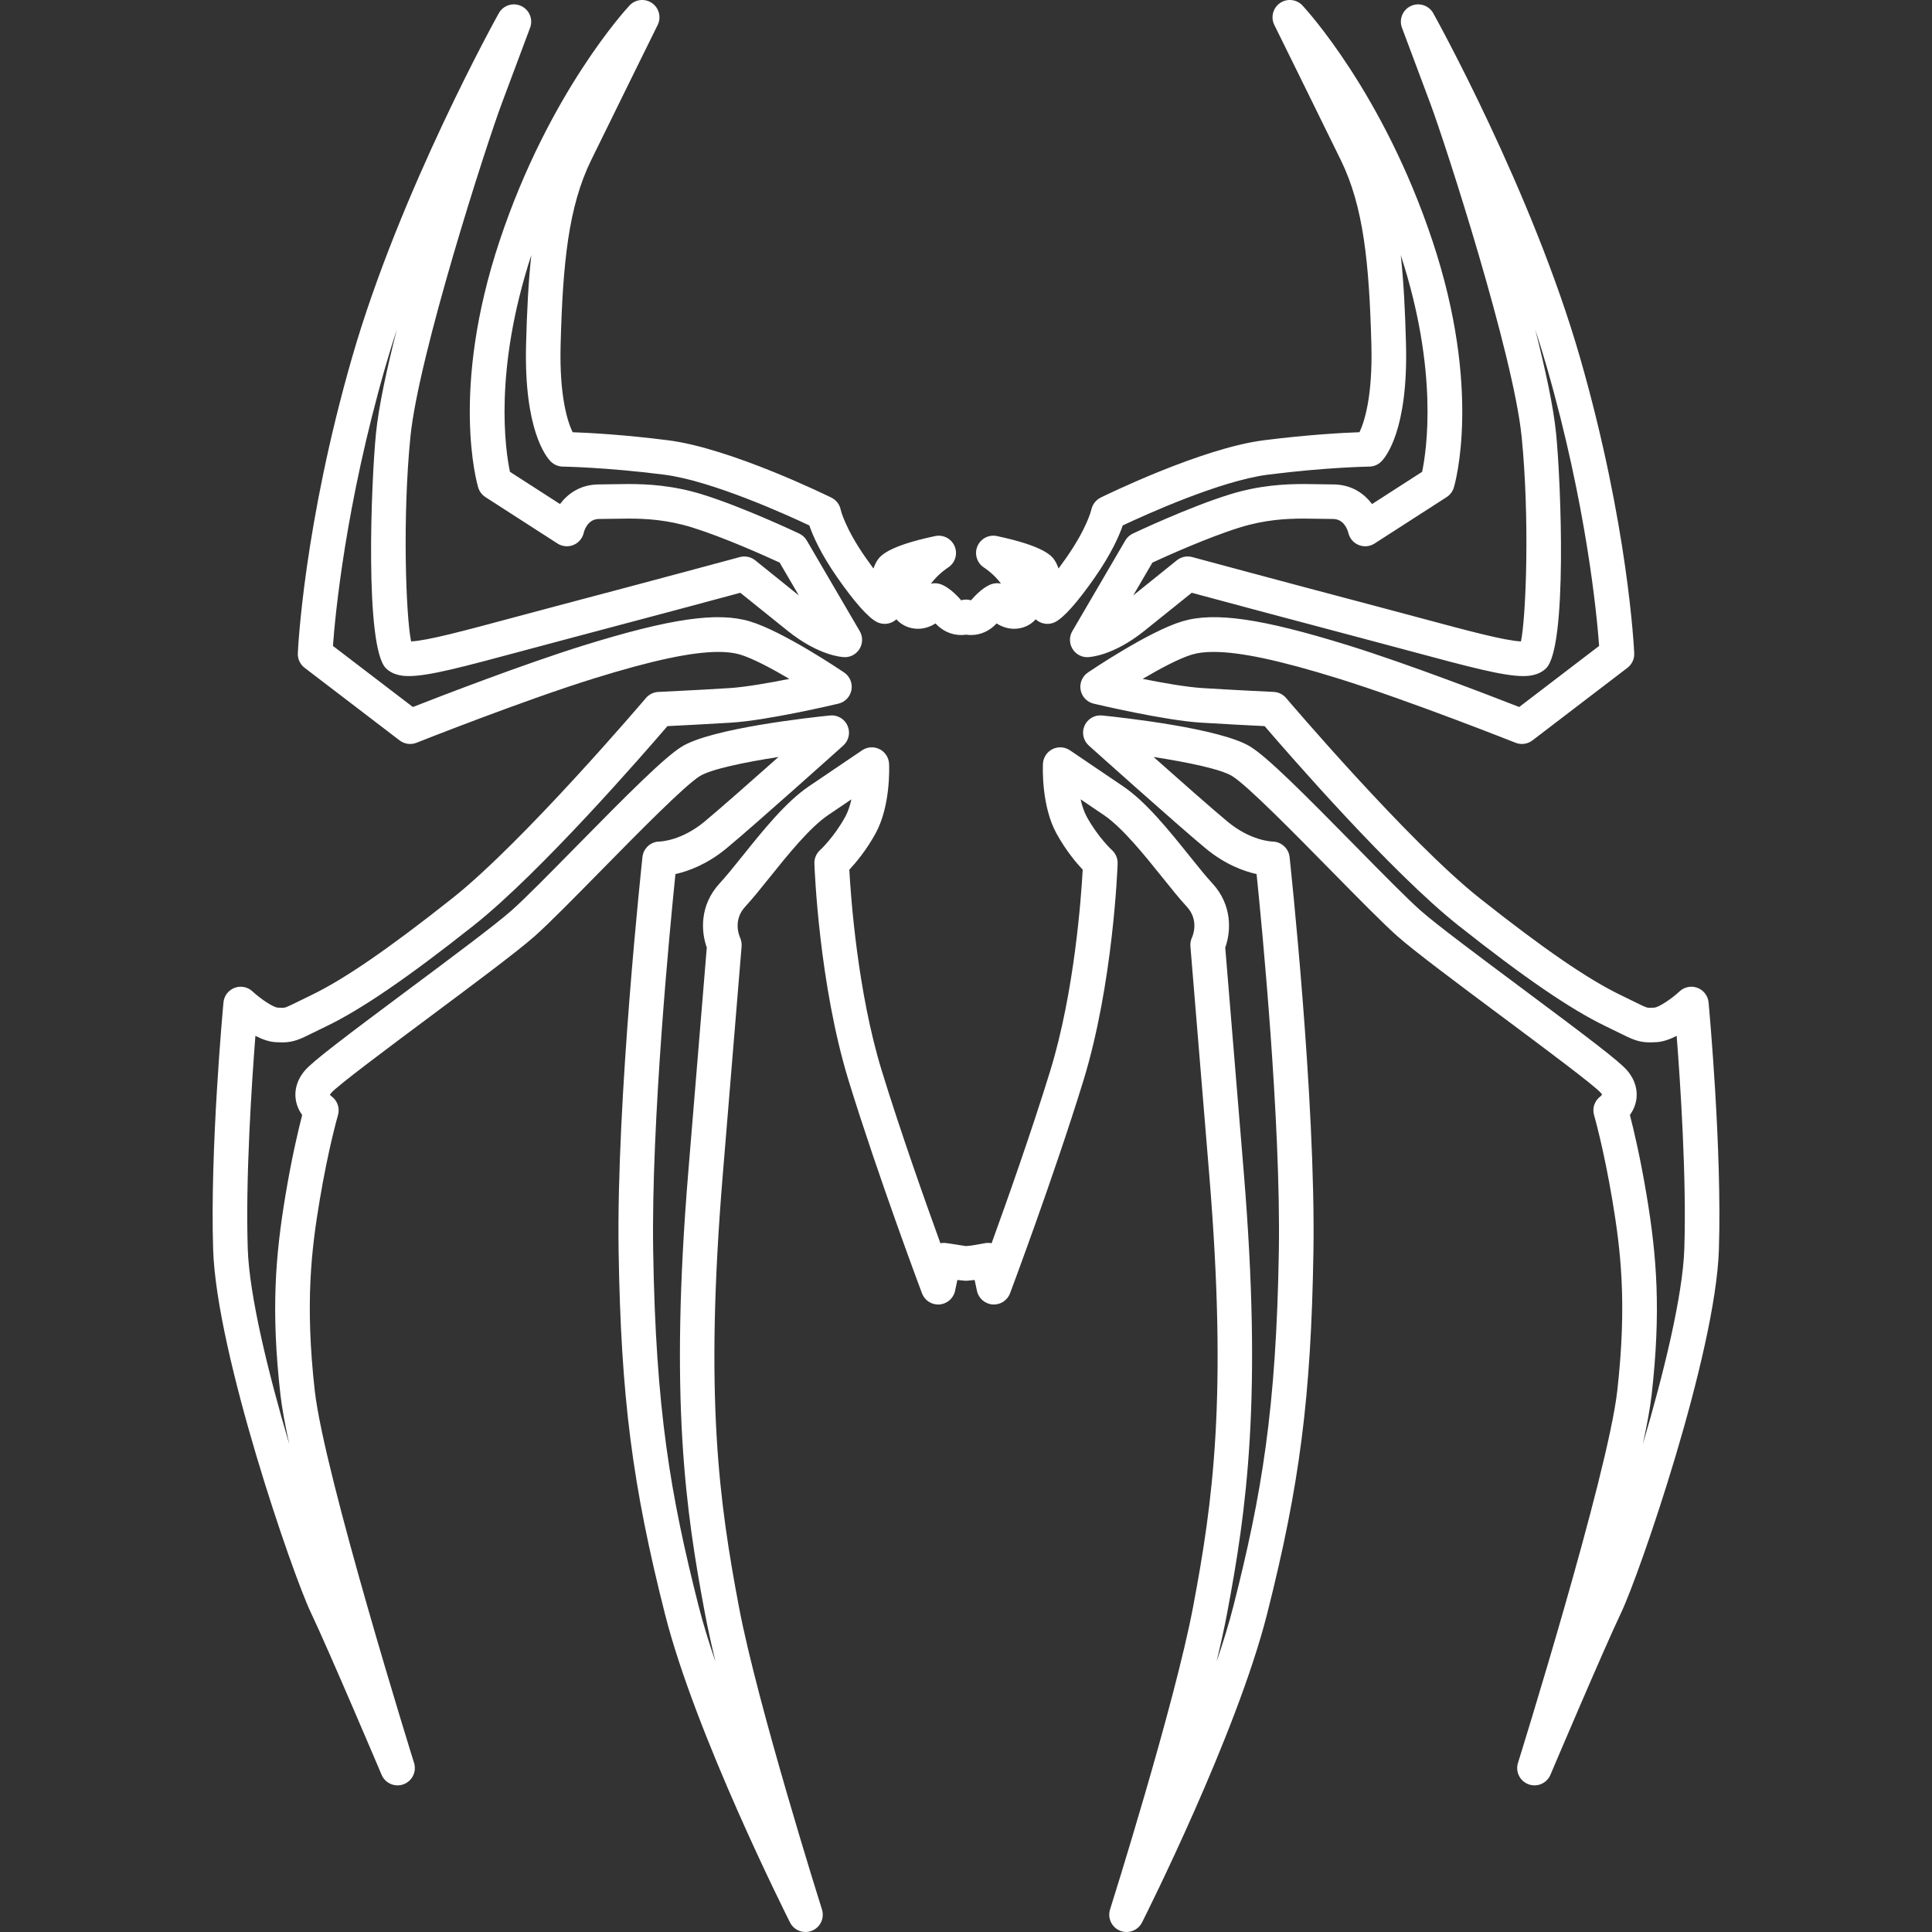 <?xml version="1.0" encoding="iso-8859-1"?>
<!-- Generator: Adobe Illustrator 17.1.0, SVG Export Plug-In . SVG Version: 6.00 Build 0)  -->
<!DOCTYPE svg PUBLIC "-//W3C//DTD SVG 1.1//EN" "http://www.w3.org/Graphics/SVG/1.1/DTD/svg11.dtd">
<svg xmlns="http://www.w3.org/2000/svg" xmlns:xlink="http://www.w3.org/1999/xlink" version="1.1" id="Capa_1" x="0px" y="0px" viewBox="0 0 223.415 223.415" style="enable-background:new 0 0 223.415 223.415;" xml:space="preserve" width="512px" height="512px">
<rect x="0" y="0" width="223.415" height="223.415" fill="#333333" stroke="none"/>
<path d="M130.272,223.415c-0.251,0-0.507-0.048-0.753-0.148c-0.965-0.393-1.467-1.461-1.153-2.455  c0.075-0.236,7.473-23.7,9.604-35.006c2.278-12.084,3.991-24.183,1.867-49.953l-2.179-26.428c-0.029-0.357,0.038-0.715,0.193-1.037  c0.08-0.178,0.835-1.985-0.613-3.545c-0.822-0.885-1.782-2.082-2.798-3.349c-2.07-2.581-4.647-5.792-6.801-7.248  c-0.971-0.656-1.875-1.268-2.677-1.811c0.164,0.732,0.395,1.444,0.717,2.029c1.316,2.385,2.887,3.823,2.903,3.837  c0.436,0.396,0.681,0.968,0.66,1.556c-0.02,0.564-0.522,13.939-3.971,25.146c-3.389,11.014-8.42,24.42-8.47,24.554  c-0.313,0.832-1.141,1.358-2.022,1.291c-0.886-0.066-1.622-0.71-1.806-1.579l-0.266-1.253l-0.797,0.081  c-0.134,0.014-0.269,0.014-0.404,0l-0.796-0.081l-0.266,1.253c-0.185,0.869-0.92,1.513-1.806,1.579  c-0.892,0.068-1.709-0.459-2.022-1.291c-0.05-0.134-5.081-13.541-8.47-24.554c-3.448-11.207-3.951-24.583-3.971-25.146  c-0.021-0.593,0.223-1.165,0.665-1.56c0.011-0.01,1.582-1.449,2.898-3.833c0.322-0.584,0.553-1.296,0.717-2.029  c-0.802,0.542-1.707,1.155-2.677,1.811c-2.154,1.456-4.731,4.667-6.801,7.248c-1.017,1.267-1.977,2.464-2.799,3.349  c-1.448,1.56-0.693,3.367-0.602,3.568c0.14,0.31,0.21,0.675,0.183,1.014l-2.179,26.428c-2.125,25.77-0.412,37.869,1.867,49.953  c2.131,11.306,9.529,34.77,9.604,35.006c0.314,0.994-0.188,2.062-1.153,2.455c-0.964,0.392-2.07-0.021-2.54-0.952  c-0.445-0.882-10.938-21.764-14.456-35.647c-3.791-14.958-5.095-25.151-5.366-41.948c-0.283-17.541,2.728-45.343,2.758-45.622  c0.111-1.014,0.968-1.783,1.988-1.783c0.08-0.002,2.503-0.082,5.166-2.287c1.754-1.454,5.493-4.752,8.576-7.492  c-3.91,0.604-7.789,1.404-9.091,2.208c-1.747,1.079-7.167,6.591-11.522,11.021c-3.068,3.12-5.965,6.067-7.622,7.53  c-1.993,1.761-7.118,5.581-12.075,9.276c-4.744,3.536-10.648,7.937-11.409,8.806c-0.132,0.155-0.155,0.236-0.155,0.236l0,0  c0.024,0,0.173,0.154,0.174,0.155c0.692,0.494,0.995,1.373,0.757,2.188c-0.011,0.038-1.119,3.863-2.125,9.903  c-0.917,5.502-1.715,11.732-0.554,21.991c1.103,9.737,11.374,42.68,11.478,43.012c0.318,1.018-0.219,2.106-1.22,2.474  c-1,0.368-2.114-0.115-2.531-1.096c-0.062-0.146-6.194-14.595-8.172-18.738c-2.134-4.468-10.915-29.935-11.309-41.97  c-0.378-11.549,1.127-27.921,1.192-28.613c0.07-0.76,0.567-1.413,1.28-1.684c0.714-0.271,1.519-0.114,2.076,0.407  c1.004,0.932,2.422,1.847,2.916,1.88c0.191,0.011,0.354,0.019,0.5,0.019c0.367,0,0.405,0,1.878-0.729  c0.413-0.205,0.909-0.45,1.521-0.744c3.766-1.811,8.944-5.368,16.296-11.195c8.271-6.556,22.248-22.99,22.388-23.155  c0.359-0.423,0.878-0.678,1.433-0.704c0.005,0,4.092-0.189,8.179-0.44c1.86-0.115,4.607-0.596,6.975-1.068  c-2.021-1.192-4.25-2.382-5.719-2.82c-0.667-0.199-1.503-0.299-2.486-0.299c-3.083,0-7.661,0.976-14.409,3.072  c-8.167,2.537-20.382,7.384-20.504,7.432c-0.653,0.26-1.395,0.158-1.953-0.27l-10.988-8.398c-0.52-0.397-0.813-1.023-0.784-1.676  c0.026-0.598,0.706-14.858,6.265-34.188c5.557-19.323,16.861-39.626,16.975-39.83c0.511-0.913,1.64-1.277,2.587-0.837  c0.949,0.44,1.398,1.537,1.031,2.516c0,0-1.705,4.545-3.282,8.775c-1.813,4.855-9.607,29.035-10.556,38.526  c-0.929,9.293-0.532,20.62,0.077,23.664c1.9-0.092,6.048-1.207,11.695-2.724c1.557-0.418,3.241-0.871,5.051-1.349  c11.233-2.966,21.268-5.68,21.27-5.681c0.617-0.168,1.28-0.027,1.779,0.375c0.001,0.001,2.358,1.906,5.044,4.061l-2.219-3.798  c-1.612-0.744-6.416-2.912-10.107-4.06c-2.915-0.906-5.387-1.028-7.42-1.028c-0.609,0-1.195,0.012-1.759,0.023  c-0.55,0.011-1.081,0.021-1.594,0.021c-1.407,0-1.758,1.522-1.772,1.587c-0.141,0.64-0.585,1.169-1.19,1.419  c-0.606,0.25-1.295,0.188-1.845-0.167l-8.336-5.368c-0.4-0.258-0.695-0.649-0.833-1.105c-0.136-0.453-3.274-11.289,2.48-28.553  C63.468,10.749,72.42,1.04,72.798,0.635c0.677-0.725,1.784-0.844,2.599-0.28c0.816,0.564,1.095,1.641,0.656,2.53  c0,0-4.923,9.974-7.701,15.654c-2.618,5.356-3.274,11.88-3.523,21.34c-0.159,6.022,0.832,8.949,1.389,10.104  c1.854,0.066,5.917,0.277,11.073,0.934c7.195,0.916,18.377,6.396,18.85,6.629c0.564,0.278,0.964,0.805,1.081,1.422l0,0  c0,0,0.465,2.063,2.895,5.541c0.323,0.462,0.619,0.873,0.889,1.235c0.127-0.361,0.275-0.685,0.449-0.946  c0.298-0.446,1.086-1.627,6.684-2.806c0.95-0.201,1.908,0.312,2.269,1.214c0.361,0.902,0.021,1.934-0.806,2.444  c-0.007,0.004-1.111,0.71-1.951,1.852c0.354-0.085,0.731-0.077,1.09,0.043c0.403,0.134,1.248,0.551,2.382,1.836  c-0.005,0.044-0.052,0.057-0.135,0.089c0.417-0.161,0.872-0.177,1.297-0.049c1.143-1.326,1.987-1.743,2.39-1.877  c0.359-0.12,0.733-0.132,1.084-0.051c-0.839-1.138-1.939-1.841-1.953-1.85c-0.819-0.517-1.154-1.548-0.79-2.445  c0.364-0.897,1.314-1.41,2.261-1.208c5.598,1.179,6.386,2.36,6.683,2.805c0.174,0.261,0.323,0.585,0.45,0.947  c0.27-0.363,0.566-0.773,0.889-1.235c2.432-3.482,2.896-5.546,2.9-5.566c0.129-0.597,0.528-1.127,1.076-1.397  c0.473-0.233,11.654-5.713,18.85-6.629c5.167-0.658,9.235-0.868,11.084-0.934c0.531-1.111,1.537-4.037,1.377-10.103  c-0.249-9.46-0.905-15.984-3.523-21.34c-2.777-5.681-7.701-15.654-7.701-15.654c-0.439-0.889-0.16-1.966,0.656-2.53  c0.815-0.565,1.922-0.445,2.599,0.28c0.378,0.405,9.331,10.114,15.024,27.193c5.754,17.264,2.617,28.1,2.48,28.553  c-0.137,0.456-0.432,0.847-0.832,1.105l-8.336,5.368c-0.551,0.354-1.241,0.417-1.845,0.167c-0.605-0.25-1.05-0.78-1.191-1.419  c-0.062-0.245-0.46-1.587-1.773-1.587c-0.513,0-1.043-0.01-1.594-0.021c-0.564-0.011-1.15-0.023-1.759-0.023  c-2.033,0-4.505,0.122-7.42,1.028c-3.691,1.147-8.495,3.315-10.106,4.059l-2.219,3.797c2.687-2.154,5.043-4.059,5.044-4.06  c0.499-0.403,1.162-0.542,1.779-0.375c0.002,0,10.037,2.714,21.271,5.681c1.81,0.478,3.495,0.931,5.052,1.349  c5.647,1.517,9.793,2.632,11.694,2.724c0.609-3.044,1.006-14.371,0.077-23.664c-0.949-9.491-8.744-33.67-10.556-38.526  c-1.578-4.229-3.283-8.775-3.283-8.775c-0.367-0.979,0.082-2.076,1.031-2.516c0.947-0.439,2.077-0.076,2.587,0.837  c0.114,0.203,11.418,20.507,16.975,39.83c5.559,19.33,6.238,33.59,6.265,34.188c0.029,0.653-0.264,1.279-0.784,1.676l-10.988,8.398  c-0.558,0.428-1.301,0.529-1.953,0.27c-0.123-0.048-12.339-4.896-20.504-7.432c-6.748-2.096-11.326-3.072-14.409-3.072  c-0.983,0-1.82,0.101-2.487,0.299c-1.47,0.439-3.699,1.627-5.719,2.819c2.368,0.473,5.116,0.954,6.976,1.068  c4.089,0.251,8.179,0.44,8.179,0.44c0.555,0.026,1.074,0.281,1.433,0.704c0.14,0.165,14.117,16.599,22.388,23.155  c7.352,5.827,12.53,9.384,16.296,11.195c0.611,0.294,1.107,0.54,1.52,0.744c1.474,0.73,1.512,0.73,1.879,0.73  c0.146,0,0.309-0.007,0.5-0.019c0.49-0.033,1.934-0.964,2.915-1.88c0.558-0.521,1.362-0.678,2.076-0.407  c0.713,0.271,1.209,0.924,1.28,1.684c0.064,0.691,1.57,17.063,1.192,28.613c-0.395,12.036-9.174,37.502-11.309,41.97  c-1.979,4.143-8.111,18.592-8.173,18.738c-0.417,0.981-1.53,1.464-2.531,1.096c-1.001-0.368-1.538-1.456-1.22-2.474  c0.104-0.332,10.376-33.274,11.479-43.012c1.161-10.258,0.363-16.489-0.554-21.991c-1.007-6.04-2.115-9.865-2.125-9.903  c-0.238-0.816,0.065-1.694,0.757-2.188c0.043-0.036,0.128-0.139,0.164-0.206c-0.018-0.013-0.058-0.083-0.146-0.187  c-0.759-0.868-6.663-5.269-11.407-8.804c-4.957-3.695-10.083-7.515-12.075-9.276c-1.657-1.464-4.556-4.412-7.625-7.533  c-4.354-4.428-9.773-9.939-11.52-11.018c-1.303-0.805-5.182-1.604-9.091-2.208c3.083,2.74,6.821,6.038,8.576,7.492  c2.662,2.206,5.085,2.285,5.188,2.287c1.003,0.023,1.857,0.786,1.966,1.783c0.03,0.279,3.042,28.081,2.758,45.622  c-0.271,16.797-1.575,26.99-5.366,41.948c-3.518,13.884-14.012,34.765-14.457,35.647  C131.709,223.008,131.007,223.415,130.272,223.415z M78.107,101.078c-0.623,6.072-2.814,28.651-2.574,43.577  c0.296,18.363,1.999,28.225,5.244,41.03c0.511,2.017,1.185,4.206,1.96,6.472c-0.489-2.041-0.908-3.944-1.222-5.61  c-2.247-11.919-4.085-24.79-1.922-51.023l2.139-25.948c-0.643-1.776-0.889-4.867,1.514-7.455c0.724-0.779,1.64-1.921,2.61-3.13  c2.356-2.937,5.026-6.265,7.682-8.06c3.502-2.367,6.153-4.165,6.154-4.166c0.601-0.408,1.373-0.457,2.02-0.133  c0.647,0.325,1.069,0.975,1.101,1.699c0.022,0.494,0.164,4.916-1.573,8.065c-1.072,1.944-2.282,3.382-3.026,4.177  c0.17,3.114,0.948,14.129,3.755,23.254c2.168,7.047,5.021,15.098,6.779,19.942c0.239-0.05,0.491-0.055,0.748-0.011l2.212,0.339  l0.66-0.067l1.553-0.272c0.255-0.044,0.508-0.039,0.748,0.011c1.758-4.844,4.611-12.895,6.779-19.942  c2.808-9.125,3.585-20.14,3.755-23.254c-0.745-0.795-1.954-2.233-3.026-4.177c-1.737-3.149-1.595-7.571-1.573-8.065  c0.032-0.724,0.454-1.374,1.101-1.699c0.647-0.324,1.42-0.274,2.02,0.133c0,0,2.651,1.799,6.154,4.166  c2.656,1.795,5.326,5.123,7.682,8.06c0.97,1.209,1.886,2.351,2.609,3.13c2.404,2.588,2.157,5.679,1.515,7.455l2.139,25.948  c2.163,26.233,0.325,39.104-1.922,51.023c-0.314,1.665-0.733,3.568-1.222,5.609c0.776-2.266,1.449-4.455,1.96-6.471  c3.245-12.806,4.947-22.668,5.244-41.03c0.241-14.926-1.951-37.504-2.574-43.577c-1.472-0.328-3.646-1.11-5.891-2.971  c-3.308-2.741-13.095-11.52-13.51-11.892c-0.645-0.578-0.844-1.505-0.494-2.297c0.35-0.792,1.172-1.27,2.031-1.181  c2.259,0.229,13.704,1.48,17.142,3.604c2.008,1.24,6.162,5.405,12.27,11.617c3.019,3.07,5.87,5.969,7.421,7.34  c1.868,1.65,6.926,5.42,11.817,9.065c7.525,5.609,11.169,8.367,12.065,9.421c1.067,1.256,1.175,2.465,1.077,3.259  c-0.097,0.779-0.413,1.416-0.758,1.9c0.416,1.598,1.194,4.84,1.93,9.259c1.176,7.053,1.684,13.378,0.583,23.098  c-0.167,1.478-0.525,3.43-1.016,5.688c2.421-8.189,4.619-17.176,4.796-22.587c0.268-8.157-0.456-19.099-0.885-24.618  c-0.757,0.394-1.572,0.689-2.355,0.733c-0.277,0.016-0.513,0.025-0.725,0.025c-1.341,0-2.066-0.359-3.654-1.146  c-0.402-0.199-0.884-0.438-1.479-0.724c-4.04-1.942-9.457-5.649-17.047-11.665c-7.711-6.111-19.627-19.822-22.388-23.039  c-1.424-0.069-4.398-0.219-7.373-0.402c-4.229-0.26-12.07-2.119-12.402-2.197c-0.771-0.184-1.361-0.806-1.504-1.586  c-0.143-0.78,0.189-1.571,0.845-2.016c0.286-0.194,7.056-4.766,10.907-5.914c3.738-1.116,9.146-0.345,19.226,2.785  c6.891,2.141,16.561,5.876,19.739,7.12l9.243-7.064c-0.263-3.6-1.46-16.278-6.047-32.229c-0.416-1.446-0.865-2.898-1.34-4.347  c1.186,4.652,2.105,8.946,2.41,11.995c0.57,5.701,1.309,24.705-1.145,27.158c-0.91,0.91-2.236,0.91-2.672,0.91  c-2.303,0-6.319-1.079-12.973-2.867c-1.552-0.417-3.23-0.868-5.035-1.345c-9.156-2.417-17.516-4.667-20.308-5.42  c-1.129,0.911-3.305,2.664-5.496,4.417c-3.577,2.862-6.237,3.019-6.529,3.027c-0.725,0.032-1.407-0.354-1.778-0.979  c-0.371-0.625-0.373-1.402-0.006-2.029l6.125-10.483c0.203-0.347,0.505-0.625,0.869-0.797c0.261-0.124,6.435-3.046,11.189-4.523  c3.447-1.071,6.411-1.208,8.607-1.208c0.637,0,1.249,0.012,1.839,0.024c0.522,0.01,1.027,0.021,1.514,0.021  c2.15,0,3.606,1.062,4.517,2.27l5.79-3.728c0.521-2.477,1.907-11.656-2.469-25.054c0.334,3.057,0.503,6.442,0.604,10.272  c0.262,9.953-2.335,13.069-2.858,13.593c-0.369,0.369-0.867,0.58-1.389,0.586c-0.049,0-4.972,0.074-11.708,0.931  c-5.512,0.702-14.168,4.632-16.801,5.874c-0.401,1.168-1.301,3.251-3.25,6.042c-2.013,2.882-3.6,4.659-4.588,5.139  c-0.6,0.292-1.308,0.264-1.884-0.075c-0.124-0.072-0.238-0.157-0.342-0.252c-0.611,0.694-1.513,1.096-2.499,1.096  c-0.787,0-1.47-0.27-2.025-0.619c-0.791,0.865-1.838,1.34-2.958,1.34c-0.21,0-0.403-0.017-0.573-0.042  c-0.17,0.025-0.363,0.042-0.573,0.042c-1.121,0-2.168-0.476-2.958-1.34c-0.555,0.349-1.239,0.619-2.026,0.619  c-0.986,0-1.887-0.402-2.499-1.096c-0.104,0.095-0.217,0.18-0.341,0.252c-0.577,0.338-1.284,0.366-1.885,0.075  c-0.989-0.479-2.576-2.256-4.589-5.139c-1.95-2.791-2.849-4.873-3.25-6.042c-2.634-1.242-11.29-5.172-16.801-5.874  c-6.737-0.857-11.66-0.931-11.708-0.931c-0.521-0.007-1.02-0.217-1.389-0.586c-0.523-0.523-3.121-3.64-2.858-13.593  c0.101-3.83,0.27-7.215,0.604-10.271c-4.374,13.39-2.992,22.567-2.469,25.054l5.789,3.727c0.91-1.208,2.367-2.27,4.517-2.27  c0.487,0,0.992-0.01,1.514-0.021c0.59-0.012,1.202-0.024,1.839-0.024c2.197,0,5.161,0.137,8.607,1.208  c4.754,1.478,10.929,4.4,11.189,4.524c0.364,0.172,0.667,0.45,0.869,0.797l6.126,10.483c0.366,0.627,0.364,1.404-0.007,2.029  c-0.371,0.625-1.057,1.008-1.778,0.979c-0.292-0.008-2.952-0.165-6.529-3.027c-2.191-1.753-4.367-3.506-5.496-4.417  c-2.793,0.753-11.152,3.003-20.308,5.42c-1.804,0.477-3.483,0.928-5.035,1.345c-6.654,1.788-10.67,2.867-12.973,2.867  c-0.436,0-1.763,0-2.672-0.91c-2.453-2.453-1.714-21.457-1.145-27.158c0.305-3.048,1.224-7.342,2.41-11.993  c-0.475,1.448-0.923,2.9-1.339,4.345c-4.595,15.979-5.786,28.633-6.047,32.229l9.243,7.064c3.178-1.244,12.848-4.979,19.739-7.12  c10.082-3.13,15.49-3.899,19.225-2.785c3.851,1.148,10.622,5.72,10.908,5.914c0.656,0.445,0.988,1.236,0.845,2.016  c-0.143,0.78-0.733,1.402-1.504,1.586c-0.332,0.079-8.174,1.937-12.402,2.197c-2.975,0.183-5.95,0.333-7.374,0.402  c-2.761,3.217-14.677,16.928-22.388,23.039c-7.59,6.016-13.007,9.723-17.047,11.666c-0.595,0.286-1.077,0.524-1.479,0.724  c-1.587,0.786-2.312,1.145-3.653,1.145c-0.212,0-0.448-0.009-0.725-0.025c-0.784-0.044-1.598-0.339-2.355-0.733  c-0.429,5.52-1.153,16.464-0.885,24.618c0.177,5.411,2.376,14.398,4.797,22.589c-0.49-2.26-0.848-4.211-1.016-5.69  c-1.101-9.721-0.593-16.045,0.583-23.098c0.736-4.419,1.515-7.661,1.93-9.259c-0.345-0.484-0.662-1.121-0.758-1.9  c-0.098-0.794,0.009-2.003,1.077-3.259c0.896-1.054,4.54-3.812,12.064-9.42c4.892-3.646,9.949-7.416,11.817-9.066  c1.551-1.371,4.4-4.269,7.418-7.337c6.109-6.214,10.265-10.379,12.273-11.62c3.438-2.124,14.882-3.375,17.142-3.604  c0.86-0.089,1.681,0.389,2.031,1.181c0.35,0.792,0.151,1.719-0.494,2.297c-0.415,0.372-10.202,9.151-13.51,11.892  C81.752,99.968,79.578,100.75,78.107,101.078z" fill="#FFFFFF"/>
<g>
</g>
<g>
</g>
<g>
</g>
<g>
</g>
<g>
</g>
<g>
</g>
<g>
</g>
<g>
</g>
<g>
</g>
<g>
</g>
<g>
</g>
<g>
</g>
<g>
</g>
<g>
</g>
<g>
</g>
</svg>
